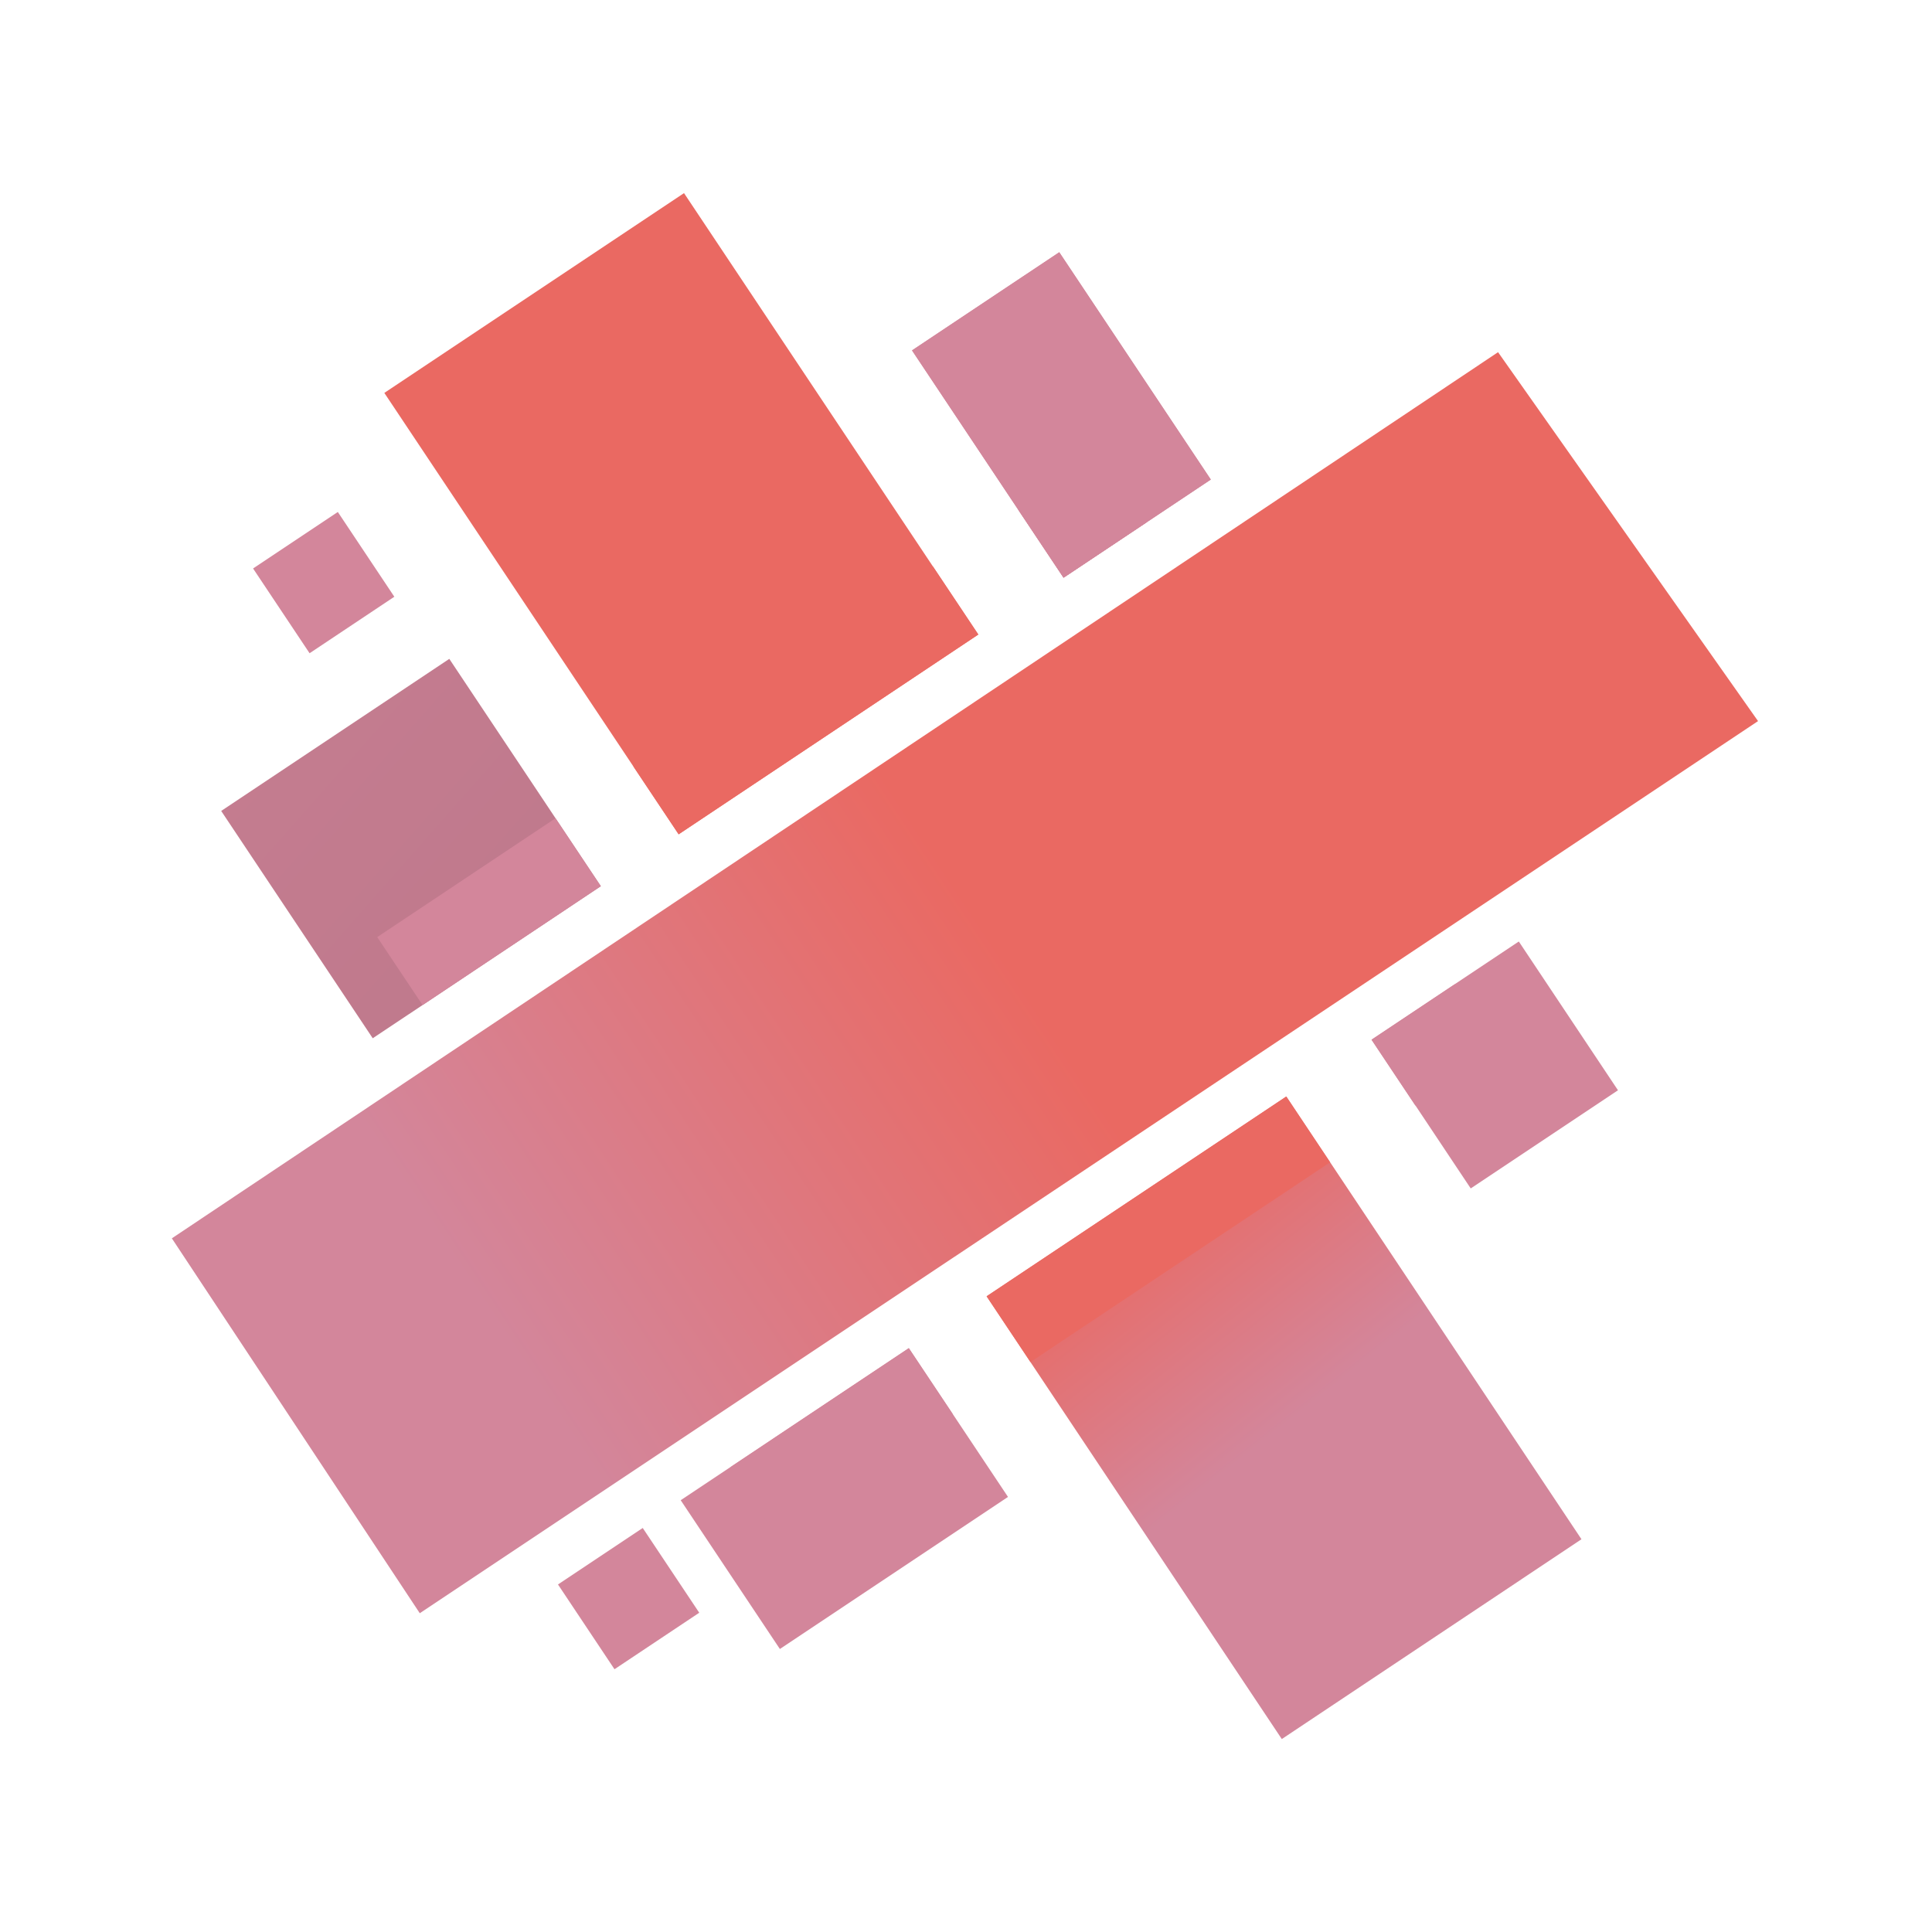 <svg width="25.6" height="25.6" version="1.1" viewBox="0 0 24 24" xmlns="http://www.w3.org/2000/svg" xmlns:xlink="http://www.w3.org/1999/xlink">
<defs>
<linearGradient id="linearGradient4667" x1="-31.824" x2="19.682" y1="-11.741" y2="35.548" gradientTransform="scale(.958 1.044)" gradientUnits="userSpaceOnUse" xlink:href="#linearGradient-2"/>
<linearGradient id="linearGradient-2" x1="-3.881" x2="2.377" y1="-1.442" y2="4.304">
<stop stop-color="#d3869b" offset="0"/>
<stop stop-color="#d3869b" offset="1"/>
</linearGradient>
<linearGradient id="linearGradient4671" x1="12.022" x2="-15.716" y1="13.922" y2="-23.952" gradientTransform="scale(.962 1.039)" gradientUnits="userSpaceOnUse" xlink:href="#linearGradient-3"/>
<linearGradient id="linearGradient-3" x1=".729" x2="-.971" y1=".844" y2="-1.477">
<stop stop-color="#d3869b" offset="0"/>
<stop stop-color="#d3869b" offset=".14"/>
<stop stop-color="#ea6962" offset=".29"/>
<stop stop-color="#ea6962" offset=".84"/>
<stop stop-color="#ea6962" offset="1"/>
</linearGradient>
<linearGradient id="linearGradient4675" x1="-23.39" x2="23.931" y1="-57.289" y2="8.573" gradientTransform="scale(1.043 .959)" gradientUnits="userSpaceOnUse" xlink:href="#linearGradient-4"/>
<linearGradient id="linearGradient-4" x1="-2.839" x2="2.875" y1="-6.936" y2="1.017">
<stop stop-color="#d3869b" offset="0"/>
<stop stop-color="#d3869b" offset="1"/>
</linearGradient>
<linearGradient id="linearGradient4679" x1="-53.331" x2="6.771" y1="-30.517" y2="18.785" gradientTransform="scale(.999 1.001)" gradientUnits="userSpaceOnUse" xlink:href="#linearGradient-5"/>
<linearGradient id="linearGradient-5" x1="-8.212" x2="1.02" y1="-4.691" y2="2.882">
<stop stop-color="#d3869b" offset="0"/>
<stop stop-color="#d3869b" offset="1"/>
</linearGradient>
<linearGradient id="linearGradient4683" x1="-14.029" x2="41.998" y1="-23.111" y2="26.259" gradientTransform="scale(1 1)" gradientUnits="userSpaceOnUse" xlink:href="#linearGradient-6"/>
<linearGradient id="linearGradient-6" x1="-1.404" x2="4.19" y1="-2.309" y2="2.62">
<stop stop-color="#d3869b" offset="0"/>
<stop stop-color="#ab6c7d" offset="1"/>
</linearGradient>
<linearGradient id="linearGradient4687" x1="31.177" x2="3.37" y1="41.442" y2="3.402" gradientTransform="scale(.963 1.039)" gradientUnits="userSpaceOnUse" xlink:href="#linearGradient-7"/>
<linearGradient id="linearGradient-7" x1="1.911" x2=".204" y1="2.539" y2=".204">
<stop stop-color="#d3869b" offset="0"/>
<stop stop-color="#d3869b" offset=".14"/>
<stop stop-color="#ea6962" offset=".29"/>
<stop stop-color="#ea6962" offset=".84"/>
<stop stop-color="#ea6962" offset="1"/>
</linearGradient>
<linearGradient id="linearGradient4691" x1="-31.905" x2="19.599" y1="-14.258" y2="42.767" gradientTransform="scale(.958 1.044)" gradientUnits="userSpaceOnUse" xlink:href="#linearGradient-8"/>
<linearGradient id="linearGradient-8" x1="-3.881" x2="2.377" y1="-1.738" y2="5.19">
<stop stop-color="#d3869b" offset="0"/>
<stop stop-color="#d3869b" offset="1"/>
</linearGradient>
<linearGradient id="linearGradient4695" x1="4.301" x2="34.534" y1="34.41" y2="4.514" gradientTransform="scale(1.002 .998)" gradientUnits="userSpaceOnUse" xlink:href="#linearGradient-9-8"/>
<linearGradient id="linearGradient-9-8" x1=".112" x2=".901" y1=".897" y2=".116">
<stop stop-color="#d3869b" offset="0"/>
<stop stop-color="#d3869b" offset=".14"/>
<stop stop-color="#ea6962" offset=".53"/>
<stop stop-color="#ea6962" offset=".79"/>
<stop stop-color="#ea6962" offset="1"/>
</linearGradient>
</defs>
<g id="Main-Navigation" transform="matrix(1.489 0 0 1.489 -237.04 -214.61)" clip-rule="evenodd" fill="none" fill-rule="evenodd" stroke-linejoin="round" stroke-miterlimit="1.414">
<g id="Main-Navigation---Home" transform="translate(-7.484,-32.744)">
<g id="Icon" transform="matrix(.31 .062 -.062 .31 169.49 177.35)">
<g id="Group" transform="rotate(-11.284,17.839,-78.732)" fill="url(#linearGradient4667)">
<path d="M 8.002,6.127 4.117,8.719 0.116,2.723 4,0.13 Z" fill="url(#linearGradient4667)"/>
</g>
<g transform="rotate(-11.284,129.49,-99.884)" fill="url(#linearGradient4671)">
<path d="m9.179 1.887 6.637 9.945-7.906 5.276l-6.637-9.945-1.158-1.735 7.906-5.276z" fill="url(#linearGradient4671)"/>
</g>
<g transform="rotate(-11.284,167.2,-62.32)" fill="url(#linearGradient4675)">
<path d="m7.3 1.879 1.461 2.19-6.018 4.016-2.619-3.925 1.315-.877 4.703-3.139z" fill="url(#linearGradient4675)"/>
</g>
<g transform="rotate(-11.284,104.37,-149.22)" fill="url(#linearGradient4679)">
<path d="m2.328 1.146 1.688-1.126 2.619 3.925-3.885 2.592-1.461-2.19 2.197-1.466zm-1.039 3.201-1.158-1.735 2.197-1.466 1.158 1.735z" fill="url(#linearGradient4679)"/>
</g>
<g transform="rotate(-11.284,81.819,7.645)" fill="url(#linearGradient4683)">
<path d="m5.346 9.155-1.315.877-4.002-5.997 6.018-4.016 2.805 4.204-4.703 3.139 4.703-3.139 1.197 1.793z" fill="url(#linearGradient4683)"/>
</g>
<g transform="rotate(-11.284,17.141,-7.825)" fill="url(#linearGradient4687)">
<path d="m14.533 9.934 1.197 1.793-7.906 5.276l-1.197-1.793-6.575-9.852 7.906-5.276z" fill="url(#linearGradient4687)"/>
</g>
<g transform="rotate(-11.284,18.188,-79.174)" fill="url(#linearGradient4691)">
<path d="m6.235 7.177-2.197 1.466-1.197-1.793-2.805-4.204 3.885-2.592 4.002 5.997z" fill="url(#linearGradient4691)"/>
</g>
<g transform="rotate(-11.284,166.49,-69.536)" fill="#d3869b">
<path d="m1.171 5.018-1.158-1.735 4.703-3.139 1.158 1.735z"/>
</g>
<g transform="rotate(-11.284,109.99,-149.77)" fill="#d3869b">
<path d="m1.289 3.239-1.158-1.735 2.197-1.466 1.158 1.735z"/>
</g>
<g transform="rotate(-11.284,100.61,-15.26)" fill="#d3869b">
<path d="m1.227 5.036-1.197-1.793 4.703-3.139 1.197 1.793z"/>
</g>
<g transform="rotate(-11.284,43.301,-95.418)" fill="#d3869b">
<path d="m1.345 3.415-1.197-1.793 2.197-1.466 1.197 1.793z"/>
</g>
<g transform="rotate(-11.284,129.49,-99.884)" fill="#ea6962">
<path d="m9.179 1.887-7.906 5.276-1.158-1.735 7.906-5.276z"/>
</g>
<g transform="rotate(-11.284,63.604,-45.609)" fill="#ea6962">
<path d="m8.038.112 1.197 1.793-7.906 5.276-1.197-1.793z"/>
</g>
<g transform="rotate(45,-13.019,8.751)" fill="#d3869b">
<rect id="Rectangle-path" x="2.1354e-15" width="2.688" height="2.688"/>
</g>
<g transform="rotate(45,-36.276,36.979)" fill="#d3869b">
<rect x="2.1354e-15" width="2.688" height="2.688"/>
</g>
<g transform="translate(1.823,1.548)" fill="url(#linearGradient4695)">
<path d="m8.372 38.294-8.356-8.418 29.732-29.795 8.637 8.201z" fill="url(#linearGradient4695)"/>
</g>
</g>
</g>
</g>
</svg>
